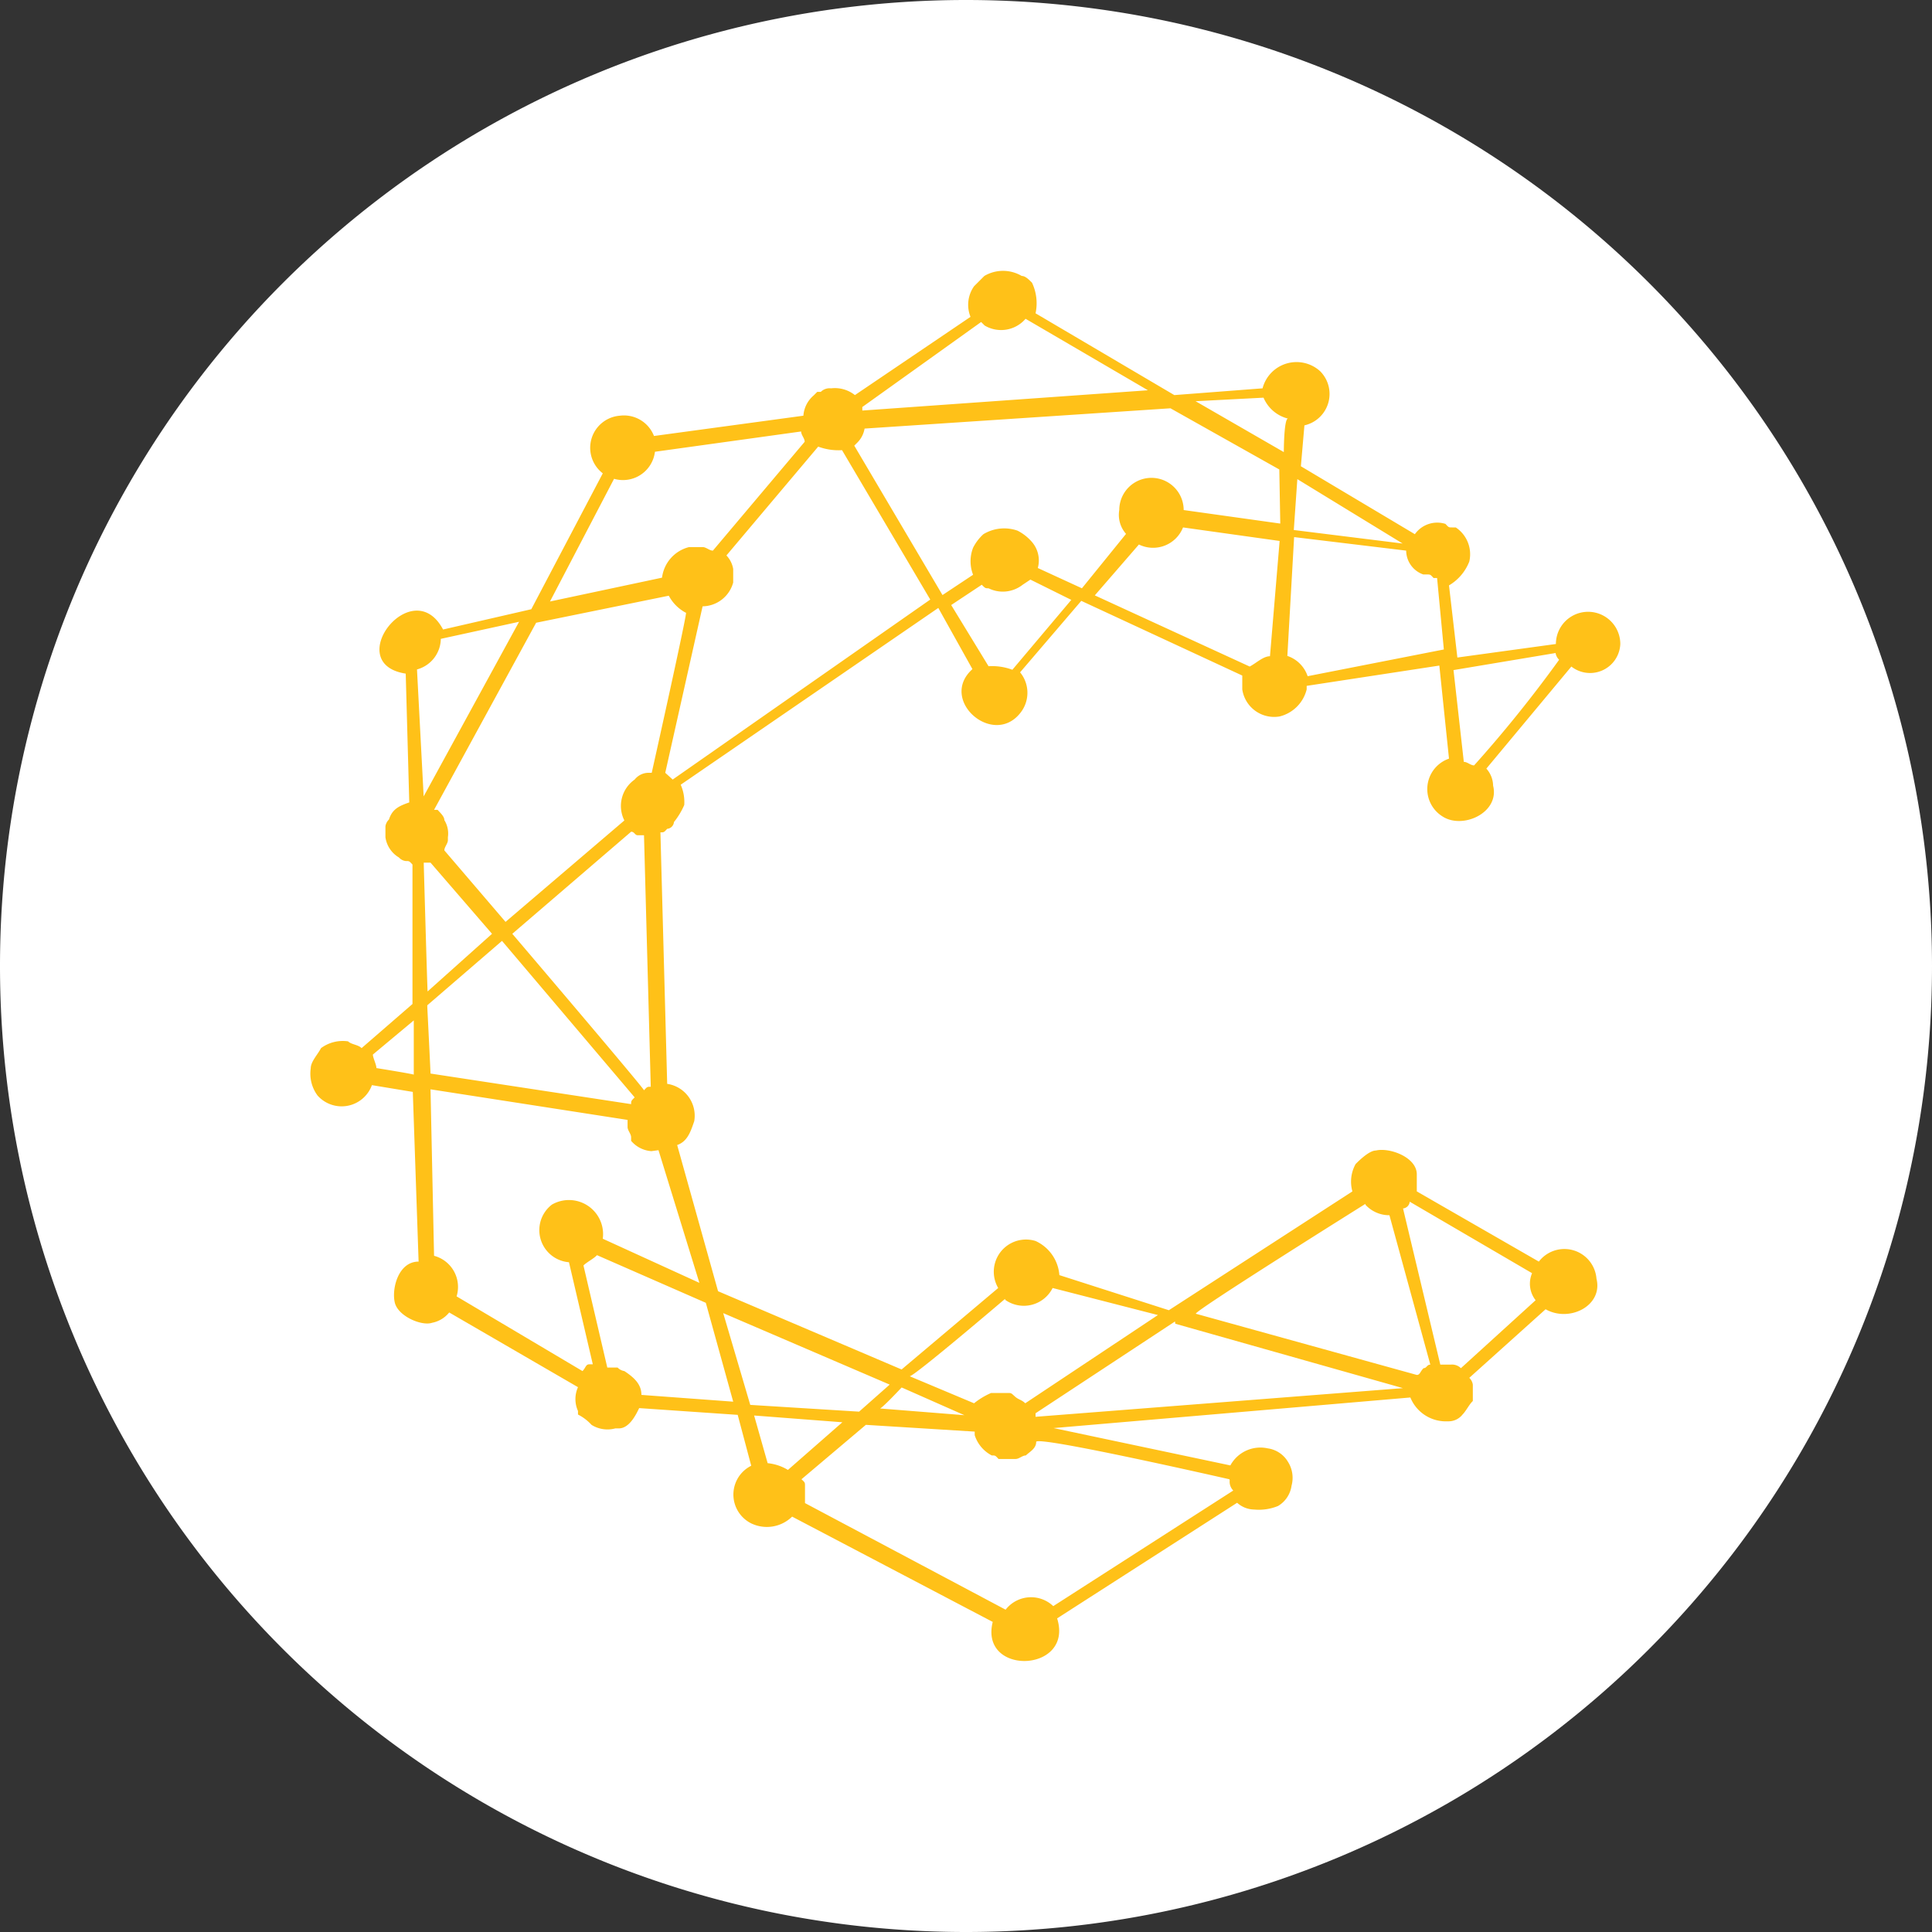 <svg id="Layer_1" data-name="Layer 1" xmlns="http://www.w3.org/2000/svg" width="60" height="60" viewBox="0 0 60 60"><rect x="0" y="0" width="60" height="60" fill="#333333" stroke="none"/><defs><style>.cls-1{fill:#fff;}.cls-2{fill:#ffc118;}</style></defs><title>4</title><path class="cls-1" d="M30,0h0A30,30,0,0,1,60,30h0A30,30,0,0,1,30,60h0A30,30,0,0,1,0,30H0A30,30,0,0,1,30,0Z"/><path class="cls-2" d="M45.78,23.77c-.11,0-.21-.11-.32-.11l-.32-2.85,3.17-.53a.37.37,0,0,0,.11.21A39.71,39.71,0,0,1,45.78,23.77ZM40.61,21a1,1,0,0,0-.63-.63l.21-3.69,3.48.42a.79.79,0,0,0,.53.74h.11c.11,0,.11,0,.21.11h.11l.21,2.22L40.61,21Zm-.32-6.12,3.27,2-3.38-.42.11-1.58Zm-.42-.84-2.74-1.58,2.11-.11A1.12,1.12,0,0,0,40,13C39.87,13,39.87,14.06,39.87,14.06Zm-.11,2.22-3-.42a1,1,0,0,0-2,0,.89.89,0,0,0,.21.74l-1.37,1.69-1.37-.63a.88.88,0,0,0-.21-.84,1.46,1.46,0,0,0-.42-.32h0a1.25,1.25,0,0,0-1.06.11,1.46,1.46,0,0,0-.32.42h0a1.16,1.16,0,0,0,0,.84l-.95.63-2.74-4.64.11-.11h0a.8.8,0,0,0,.21-.42l9.5-.63,3.38,1.9Zm-.32,4.12c-.21,0-.42.21-.63.32L34,18.49l1.37-1.58a1,1,0,0,0,1.37-.53l3,.42Zm-8,.42a1.8,1.8,0,0,0-.74-.11l-1.16-1.9.95-.63c.11.11.11.11.21.11h0a1,1,0,0,0,1.06-.11L32,18l1.27.63ZM20.87,24.19,20.66,24l1.16-5.17a1,1,0,0,0,.95-.74h0v-.42h0a.8.8,0,0,0-.21-.42l2.85-3.38a1.8,1.8,0,0,0,.74.11l2.74,4.64-8,5.59ZM20.24,24h-.11a.55.55,0,0,0-.42.21h0a1,1,0,0,0-.32,1.27L15.7,28.63l-1.9-2.22c0-.11.11-.21.11-.32h0V26h0a.79.79,0,0,0-.11-.53h0c0-.11-.11-.21-.21-.32h-.11l3.17-5.81,4.12-.84a1.27,1.27,0,0,0,.53.53C21.4,18.81,20.24,24,20.24,24Zm.21,11.72h0l1.27,4.12-3-1.37a1.06,1.06,0,0,0-1.58-1.06,1,1,0,0,0,.53,1.79l.74,3.17h-.11c-.11,0-.11.11-.21.21l-3.91-2.32A1,1,0,0,0,13.48,39l-.11-5.17,6.12.95V35h0c0,.11.11.21.11.32v.11a.91.91,0,0,0,.63.32Zm2.32,7.81-2.85-.21c0-.32-.21-.53-.53-.74h0a.37.37,0,0,1-.21-.11h-.32l-.74-3.17c.11-.11.32-.21.42-.32l3.38,1.48ZM27.63,43l-.95.84-3.38-.21-.84-2.85Zm.42.11,1.9.84-2.64-.21C27.31,43.83,28,43.09,28,43.09Zm3.17-2.74A1,1,0,0,0,32.69,40l3.27.84-4.12,2.74c-.11-.11-.21-.11-.32-.21s-.11-.11-.21-.11h-.53a2.31,2.31,0,0,0-.53.32l-2-.84C28.36,42.77,31.21,40.34,31.21,40.34Zm5.28.74,7.07,2L32.16,44v-.11l4.33-2.85Zm5.91-3.69a1,1,0,0,0,.74.32l1.27,4.64c-.11,0-.11.11-.21.11h0c-.11.11-.11.21-.21.21l-6.86-1.9C37,40.77,42.4,37.39,42.4,37.39Zm1.16.11a.23.23,0,0,0,.21-.21h0l3.8,2.22a.83.83,0,0,0,.11.84l-2.32,2.11h0a.39.39,0,0,0-.32-.11h-.32l-1.16-4.86Zm-5.38,8.44a.39.39,0,0,0,.11.32l-5.59,3.59a1,1,0,0,0-1.48.11L25,46.68v-.53c0-.11,0-.11-.11-.21l2-1.69,3.38.21v.11h0a1.08,1.08,0,0,0,.53.63c.11,0,.11,0,.21.11h.53c.11,0,.21-.11.32-.11h0c.11-.11.32-.21.32-.42S38.18,45.94,38.18,45.94Zm-13.72-.32a1.5,1.5,0,0,0-.63-.21l-.42-1.48,2.74.21ZM15.91,29l3.69-3.17c.11,0,.11.11.21.11H20l.21,7.81h0c-.11,0-.11,0-.21.11C20,33.8,15.91,29,15.91,29Zm-2.64,2.22,2.32-2,4.12,4.86h0c-.11.11-.11.11-.11.21l-6.23-.95C13.38,33.48,13.27,31.27,13.27,31.27Zm-.11-4.43h.21L15.28,29l-2,1.79C13.27,30.74,13.16,26.83,13.16,26.83Zm0-2h0l-.21-4a1,1,0,0,0,.74-.95l2.43-.53-3,5.49Zm5.91-9.92a1,1,0,0,0,1.27-.84l4.54-.63c0,.11.11.21.11.32l-2.85,3.38c-.11,0-.21-.11-.32-.11H21.4a1.12,1.12,0,0,0-.84.95l-3.48.74ZM30.47,10l.11.11h0a1,1,0,0,0,1.27-.21l3.8,2.22-8.87.63v-.11h0ZM11.69,33.17c0-.11-.11-.32-.11-.42l1.27-1.06v1.69C13,33.38,11.69,33.17,11.69,33.17ZM50.32,20a1,1,0,0,0-2,0l-3.06.42L45,18.18a1.49,1.49,0,0,0,.63-.74h0a1,1,0,0,0-.42-1.06h-.11c-.11,0-.11,0-.21-.11h0a.85.85,0,0,0-.95.32h0L40.4,14.48l.11-1.27A1,1,0,0,0,41,11.53a1.09,1.09,0,0,0-1.79.53l-2.74.21L32.16,9.73a1.49,1.49,0,0,0-.11-.95c-.11-.11-.21-.21-.32-.21h0a1.14,1.14,0,0,0-1.16,0l-.32.32h0a1,1,0,0,0-.11.95l-3.59,2.43h0a1,1,0,0,0-.74-.21.39.39,0,0,0-.32.11h-.11l-.11.11a.91.91,0,0,0-.32.63l-4.64.63a1,1,0,0,0-1.06-.63,1,1,0,0,0-.53,1.79l-2.22,4.22-2.74.63c-.95-1.79-3.17,1.06-1.16,1.37l.11,4c-.32.11-.53.21-.63.53a.37.37,0,0,0-.11.21h0v.11h0V26a.87.87,0,0,0,.42.63.33.33,0,0,0,.21.11h0c.11,0,.11,0,.21.11v4.33l-1.58,1.37c-.11-.11-.32-.11-.42-.21a1.14,1.14,0,0,0-.84.21h0c-.11.21-.32.42-.32.63a1.14,1.14,0,0,0,.21.84h0a1,1,0,0,0,1.69-.32l1.27.21L13,39.18c-.63,0-.84.84-.74,1.27s.84.74,1.16.63a.9.9,0,0,0,.53-.32l4,2.32a.9.9,0,0,0,0,.74v.11h0a1.46,1.46,0,0,1,.42.32h0a.93.93,0,0,0,.74.11h.11c.32,0,.53-.42.63-.63l3.06.21.42,1.58h0a1,1,0,0,0,0,1.79,1.12,1.12,0,0,0,1.27-.21l6.23,3.27c-.42,1.69,2.53,1.58,2-.11l5.59-3.59a.81.81,0,0,0,.53.21,1.57,1.57,0,0,0,.74-.11h0a.87.87,0,0,0,.42-.63h0a.93.93,0,0,0-.11-.74h0a.87.87,0,0,0-.63-.42h0a1.06,1.06,0,0,0-1.16.53l-5.49-1.16,11.08-.95a1.19,1.19,0,0,0,1.16.74H45a.55.55,0,0,0,.42-.21h0c.11-.11.21-.32.32-.42h0V43h0a.37.37,0,0,0-.11-.21L48,40.66c.74.42,1.79-.11,1.58-.95a1,1,0,0,0-1.79-.53L44,37v-.53c0-.53-.84-.84-1.27-.74h0c-.21,0-.53.32-.63.42h0A1.12,1.12,0,0,0,42,37l-5.7,3.69L32.9,39.6a1.27,1.27,0,0,0-.74-1.06h0A1,1,0,0,0,31,40l-3,2.53-5.7-2.43-1.27-4.54c.32-.11.42-.42.53-.74a1,1,0,0,0-.84-1.16l-.21-7.81h0c.11,0,.11,0,.21-.11h0a.23.23,0,0,0,.21-.21h0a2.31,2.31,0,0,0,.32-.53h0a1.34,1.34,0,0,0-.11-.63l8-5.49,1.06,1.9c-1.06.95.63,2.43,1.48,1.37a1,1,0,0,0,0-1.27l1.9-2.22,5,2.32v.11h0v.32a1,1,0,0,0,1.16.84,1.15,1.15,0,0,0,.84-.84h0v-.11l4.12-.63L45,23.56a1,1,0,0,0-.21,1.79c.63.42,1.79-.11,1.58-.95a.81.81,0,0,0-.21-.53l2.64-3.17h0A.94.94,0,0,0,50.32,20Z"/></svg>